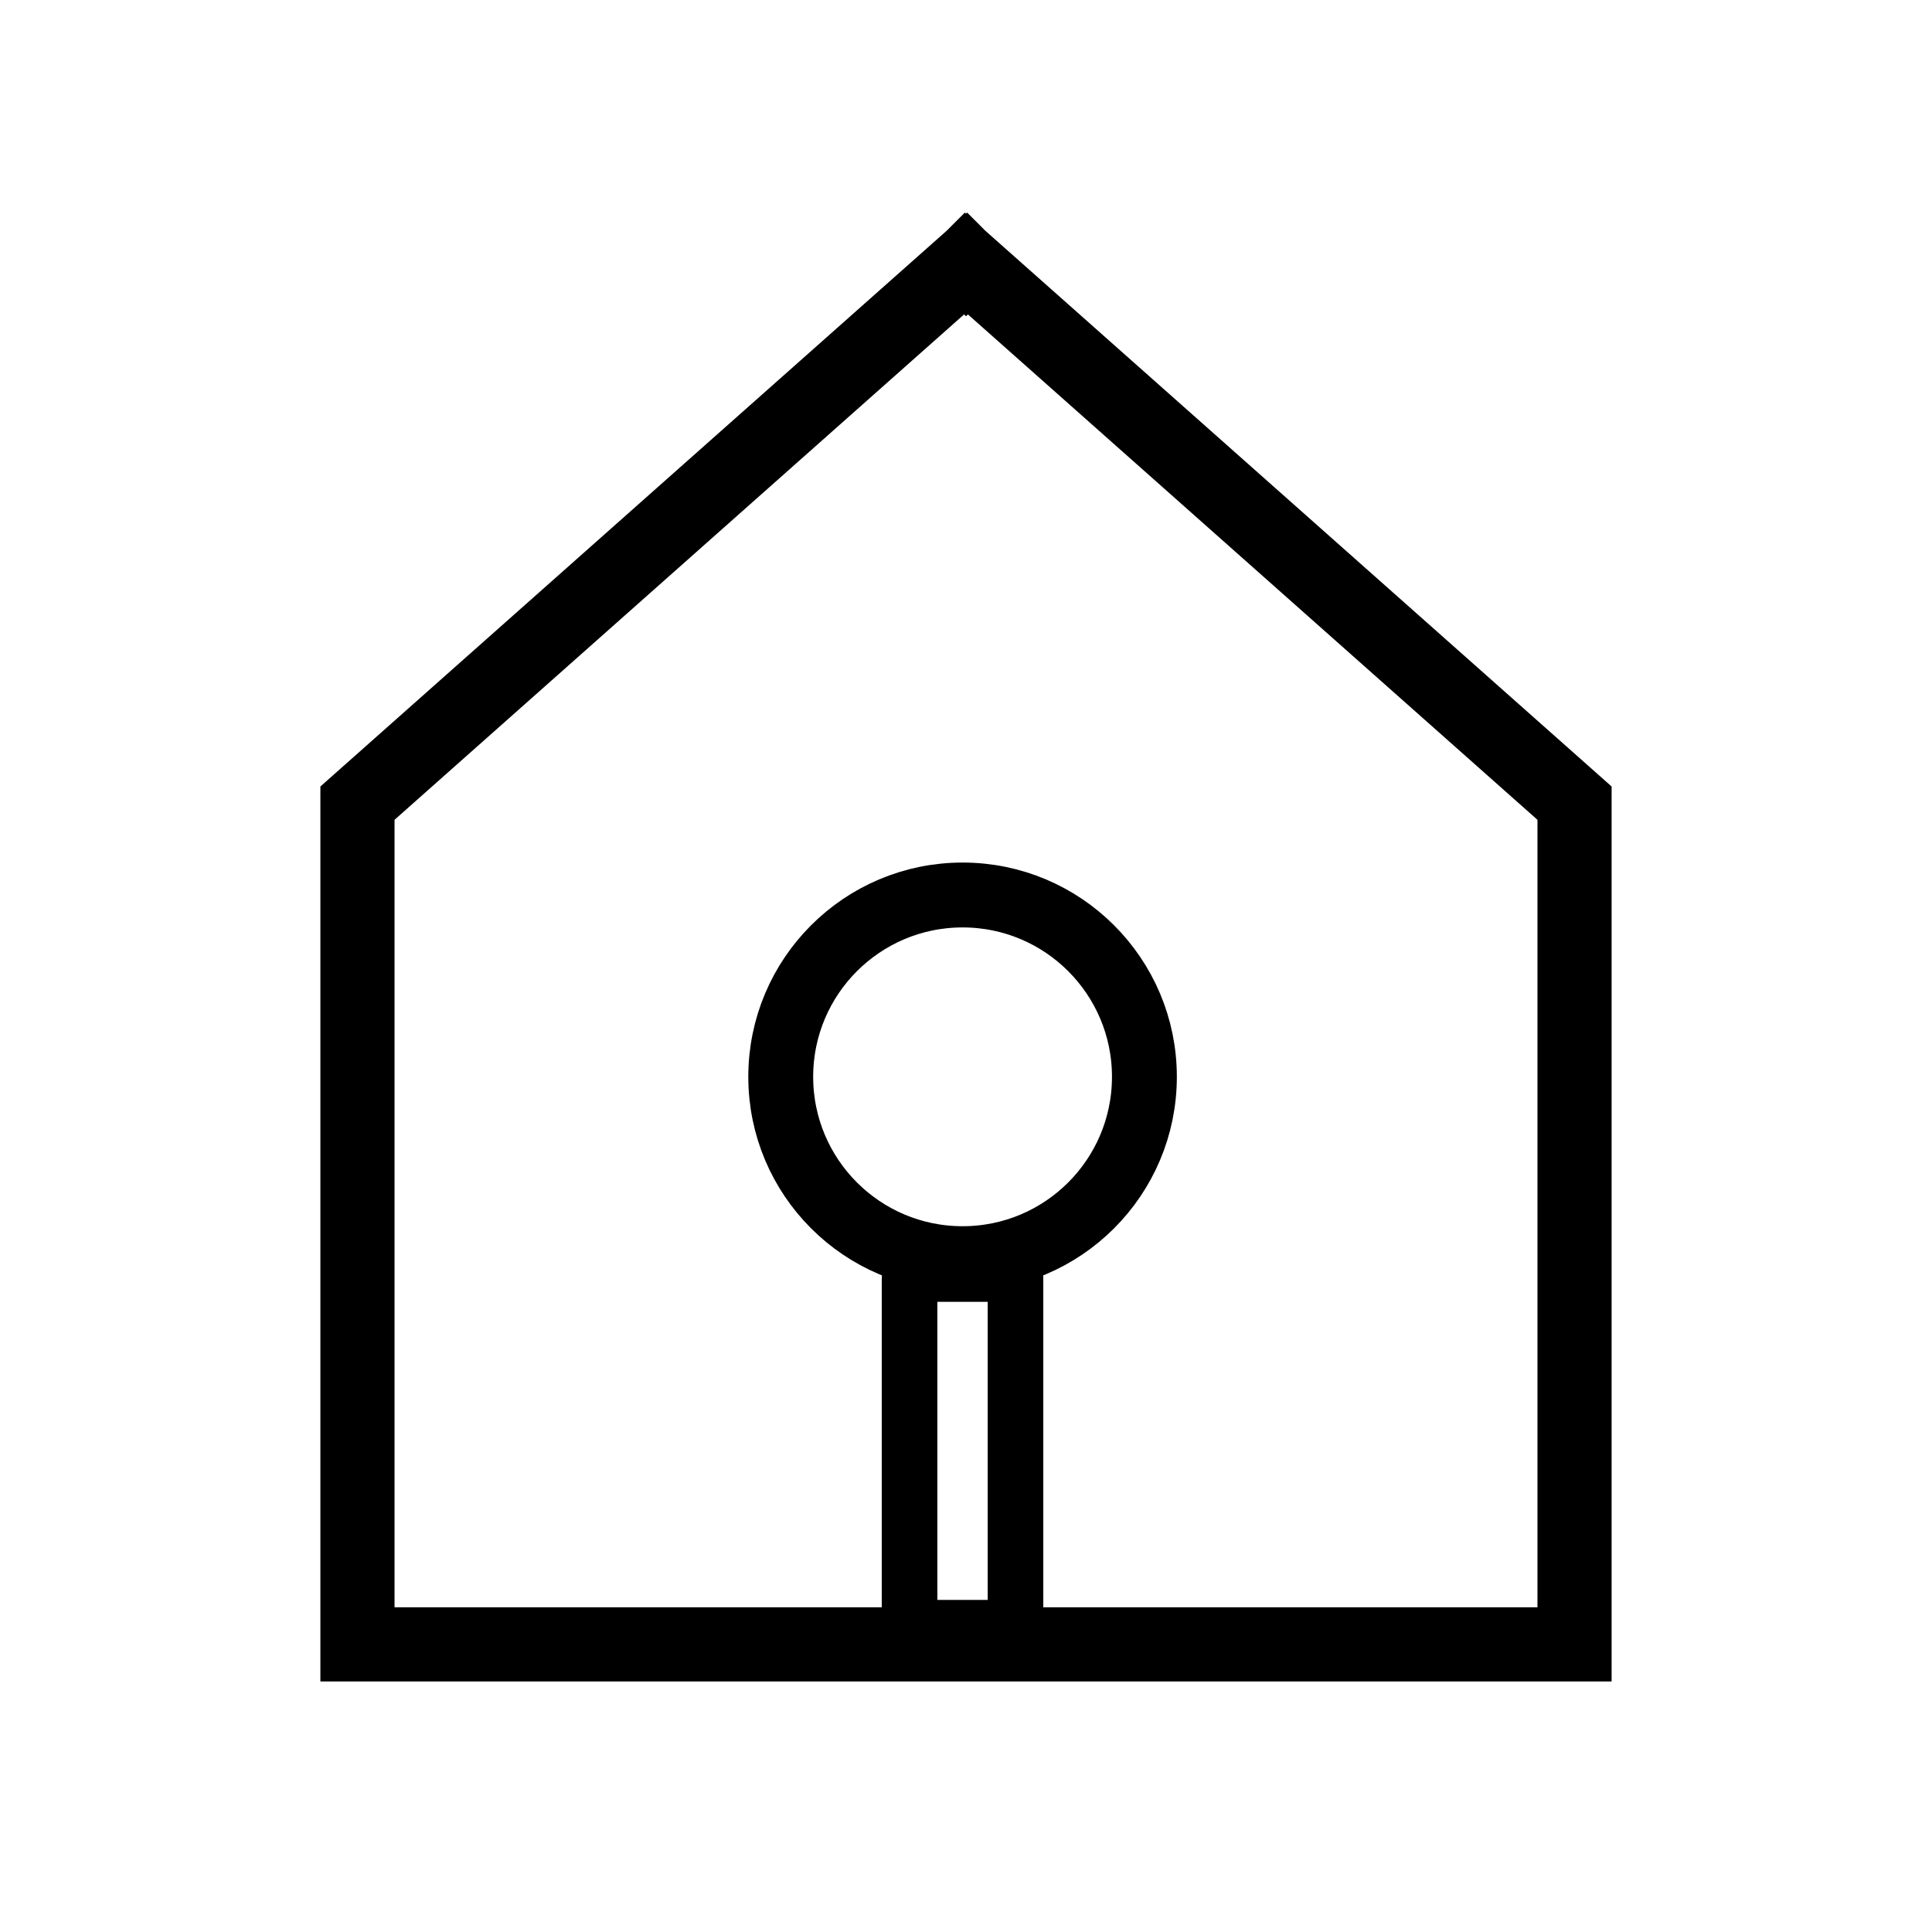 <?xml version="1.0" encoding="utf-8"?>
<!-- Generator: Adobe Illustrator 25.2.0, SVG Export Plug-In . SVG Version: 6.00 Build 0)  -->
<svg version="1.1" id="Layer_1" xmlns="http://www.w3.org/2000/svg" xmlns:xlink="http://www.w3.org/1999/xlink" x="0px" y="0px"
	 viewBox="0 0 208.46 205.86" style="enable-background:new 0 0 208.46 205.86;" xml:space="preserve">
<style type="text/css">
	.st0{fill:none;stroke:#000000;stroke-width:8;stroke-miterlimit:10;}
	.st1{fill:none;stroke:#000000;stroke-width:7;stroke-miterlimit:10;}
	.st2{fill:none;stroke:#000000;stroke-width:6;stroke-miterlimit:10;}
</style>
<polygon class="st0" points="104.27,28.43 104.23,28.47 104.19,28.43 38.57,86.66 38.57,111.91 38.57,113.13 38.57,138.25 
	38.57,177.43 104.23,177.43 169.89,177.43 169.89,138.25 169.89,113.13 169.89,111.91 169.89,86.66 "/>
<circle class="st1" cx="103.86" cy="116.19" r="19.62"/>
<path class="st2" d="M98.61,175.63h10.49c0.26,0,0.47-0.21,0.47-0.47v-37.22c0-0.26-0.21-0.47-0.47-0.47H98.61
	c-0.26,0-0.47,0.21-0.47,0.47v37.22C98.15,175.42,98.36,175.63,98.61,175.63z"/>
<g>
</g>
<g>
</g>
<g>
</g>
<g>
</g>
<g>
</g>
</svg>
